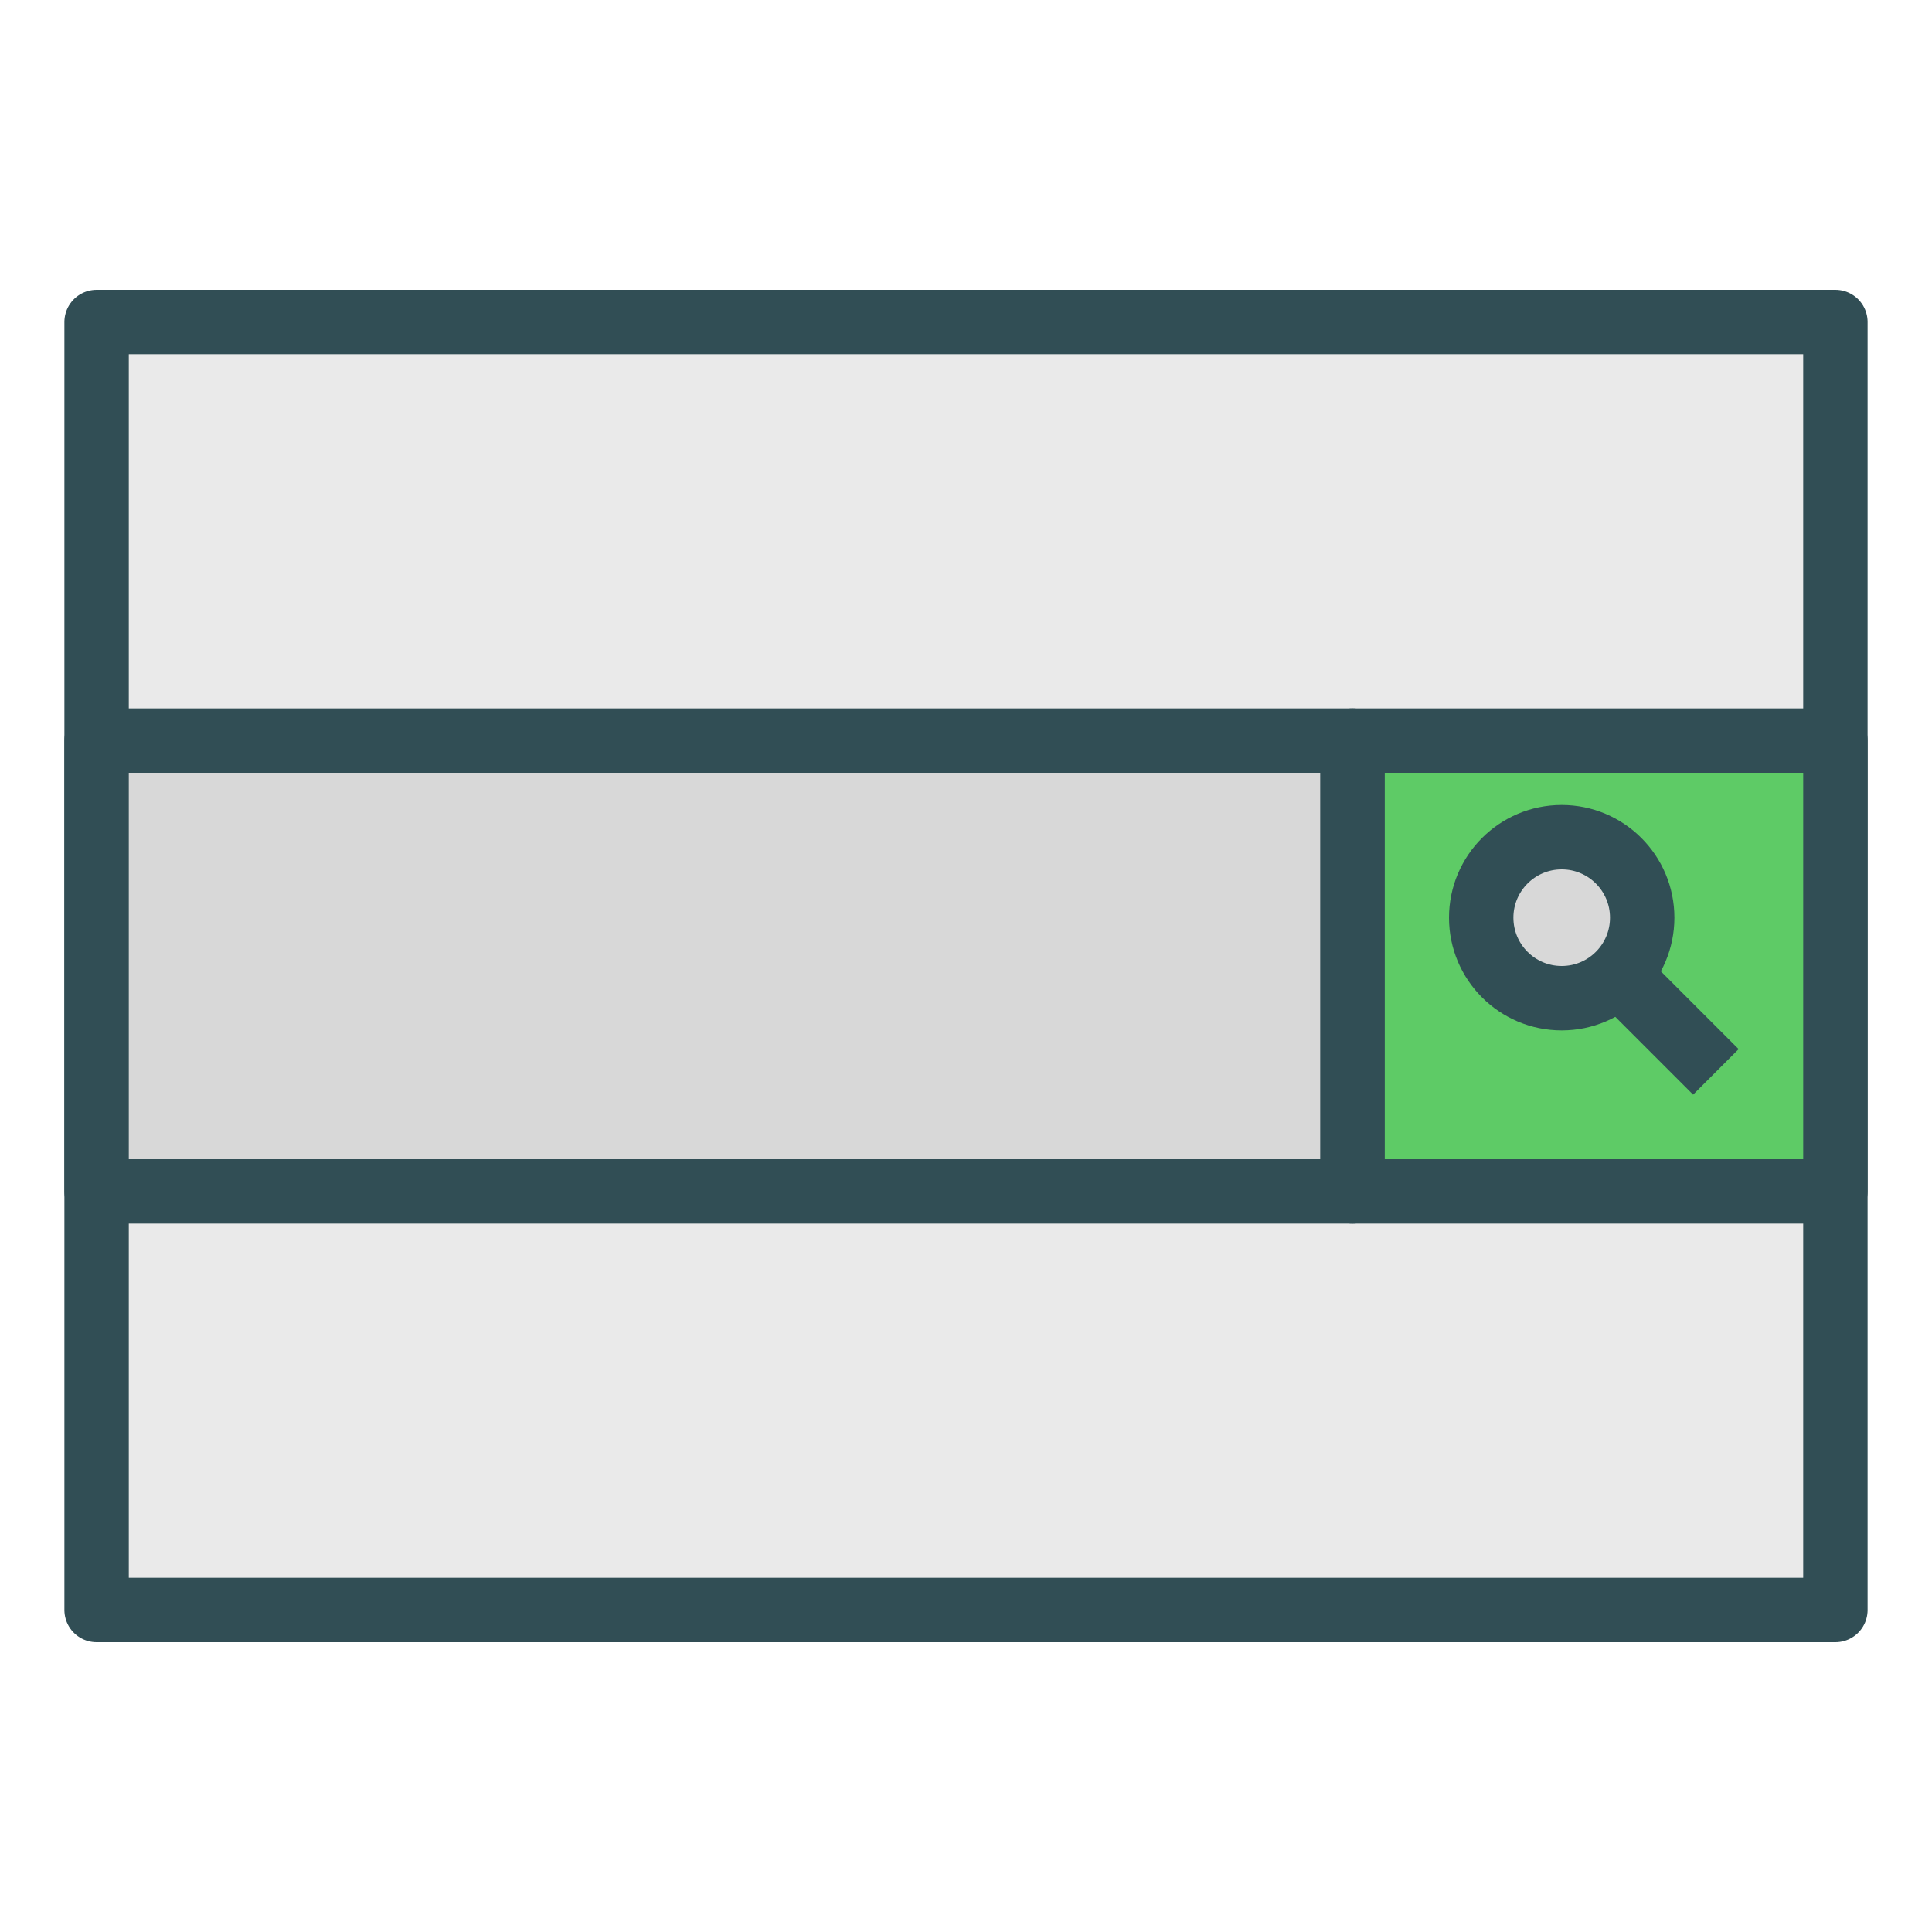 <?xml version="1.0" encoding="UTF-8" standalone="no"?>
<svg width="60px" height="60px" viewBox="0 0 60 60" version="1.1" xmlns="http://www.w3.org/2000/svg" xmlns:xlink="http://www.w3.org/1999/xlink" xmlns:sketch="http://www.bohemiancoding.com/sketch/ns">
    <!-- Generator: Sketch 3.2.2 (9983) - http://www.bohemiancoding.com/sketch -->
    <title>Search</title>
    <desc>Created with Sketch.</desc>
    <defs></defs>
    <g id="colored" stroke="none" stroke-width="1" fill="none" fill-rule="evenodd" sketch:type="MSPage">
        <g id="Interface" sketch:type="MSLayerGroup" transform="translate(-117, -2155)" stroke="#314E55" stroke-width="2" stroke-linejoin="round">
            <g id="Search" transform="translate(120, 2165)" sketch:type="MSShapeGroup">
                <rect id="Rectangle-2409" stroke-linecap="round" fill="#EAEAEA" x="0" y="0" width="54" height="40"></rect>
                <rect id="Rectangle-2433" stroke-linecap="round" fill="#5ECB66" x="39" y="13" width="15" height="14"></rect>
                <rect id="Rectangle-2433" stroke-linecap="round" fill="#D8D8D8" x="0" y="13" width="39" height="14"></rect>
                <circle id="Oval-1826" stroke-linecap="round" fill="#D8D8D8" cx="45.5" cy="18.5" r="2.5"></circle>
                <path d="M48,21 L49.581,22.581" id="Line" stroke-linecap="square" fill="#D8D8D8"></path>
            </g>
        </g>
        <g id="Interface_sliced" sketch:type="MSLayerGroup" transform="translate(-120, -2160)"></g>
    </g>
</svg>